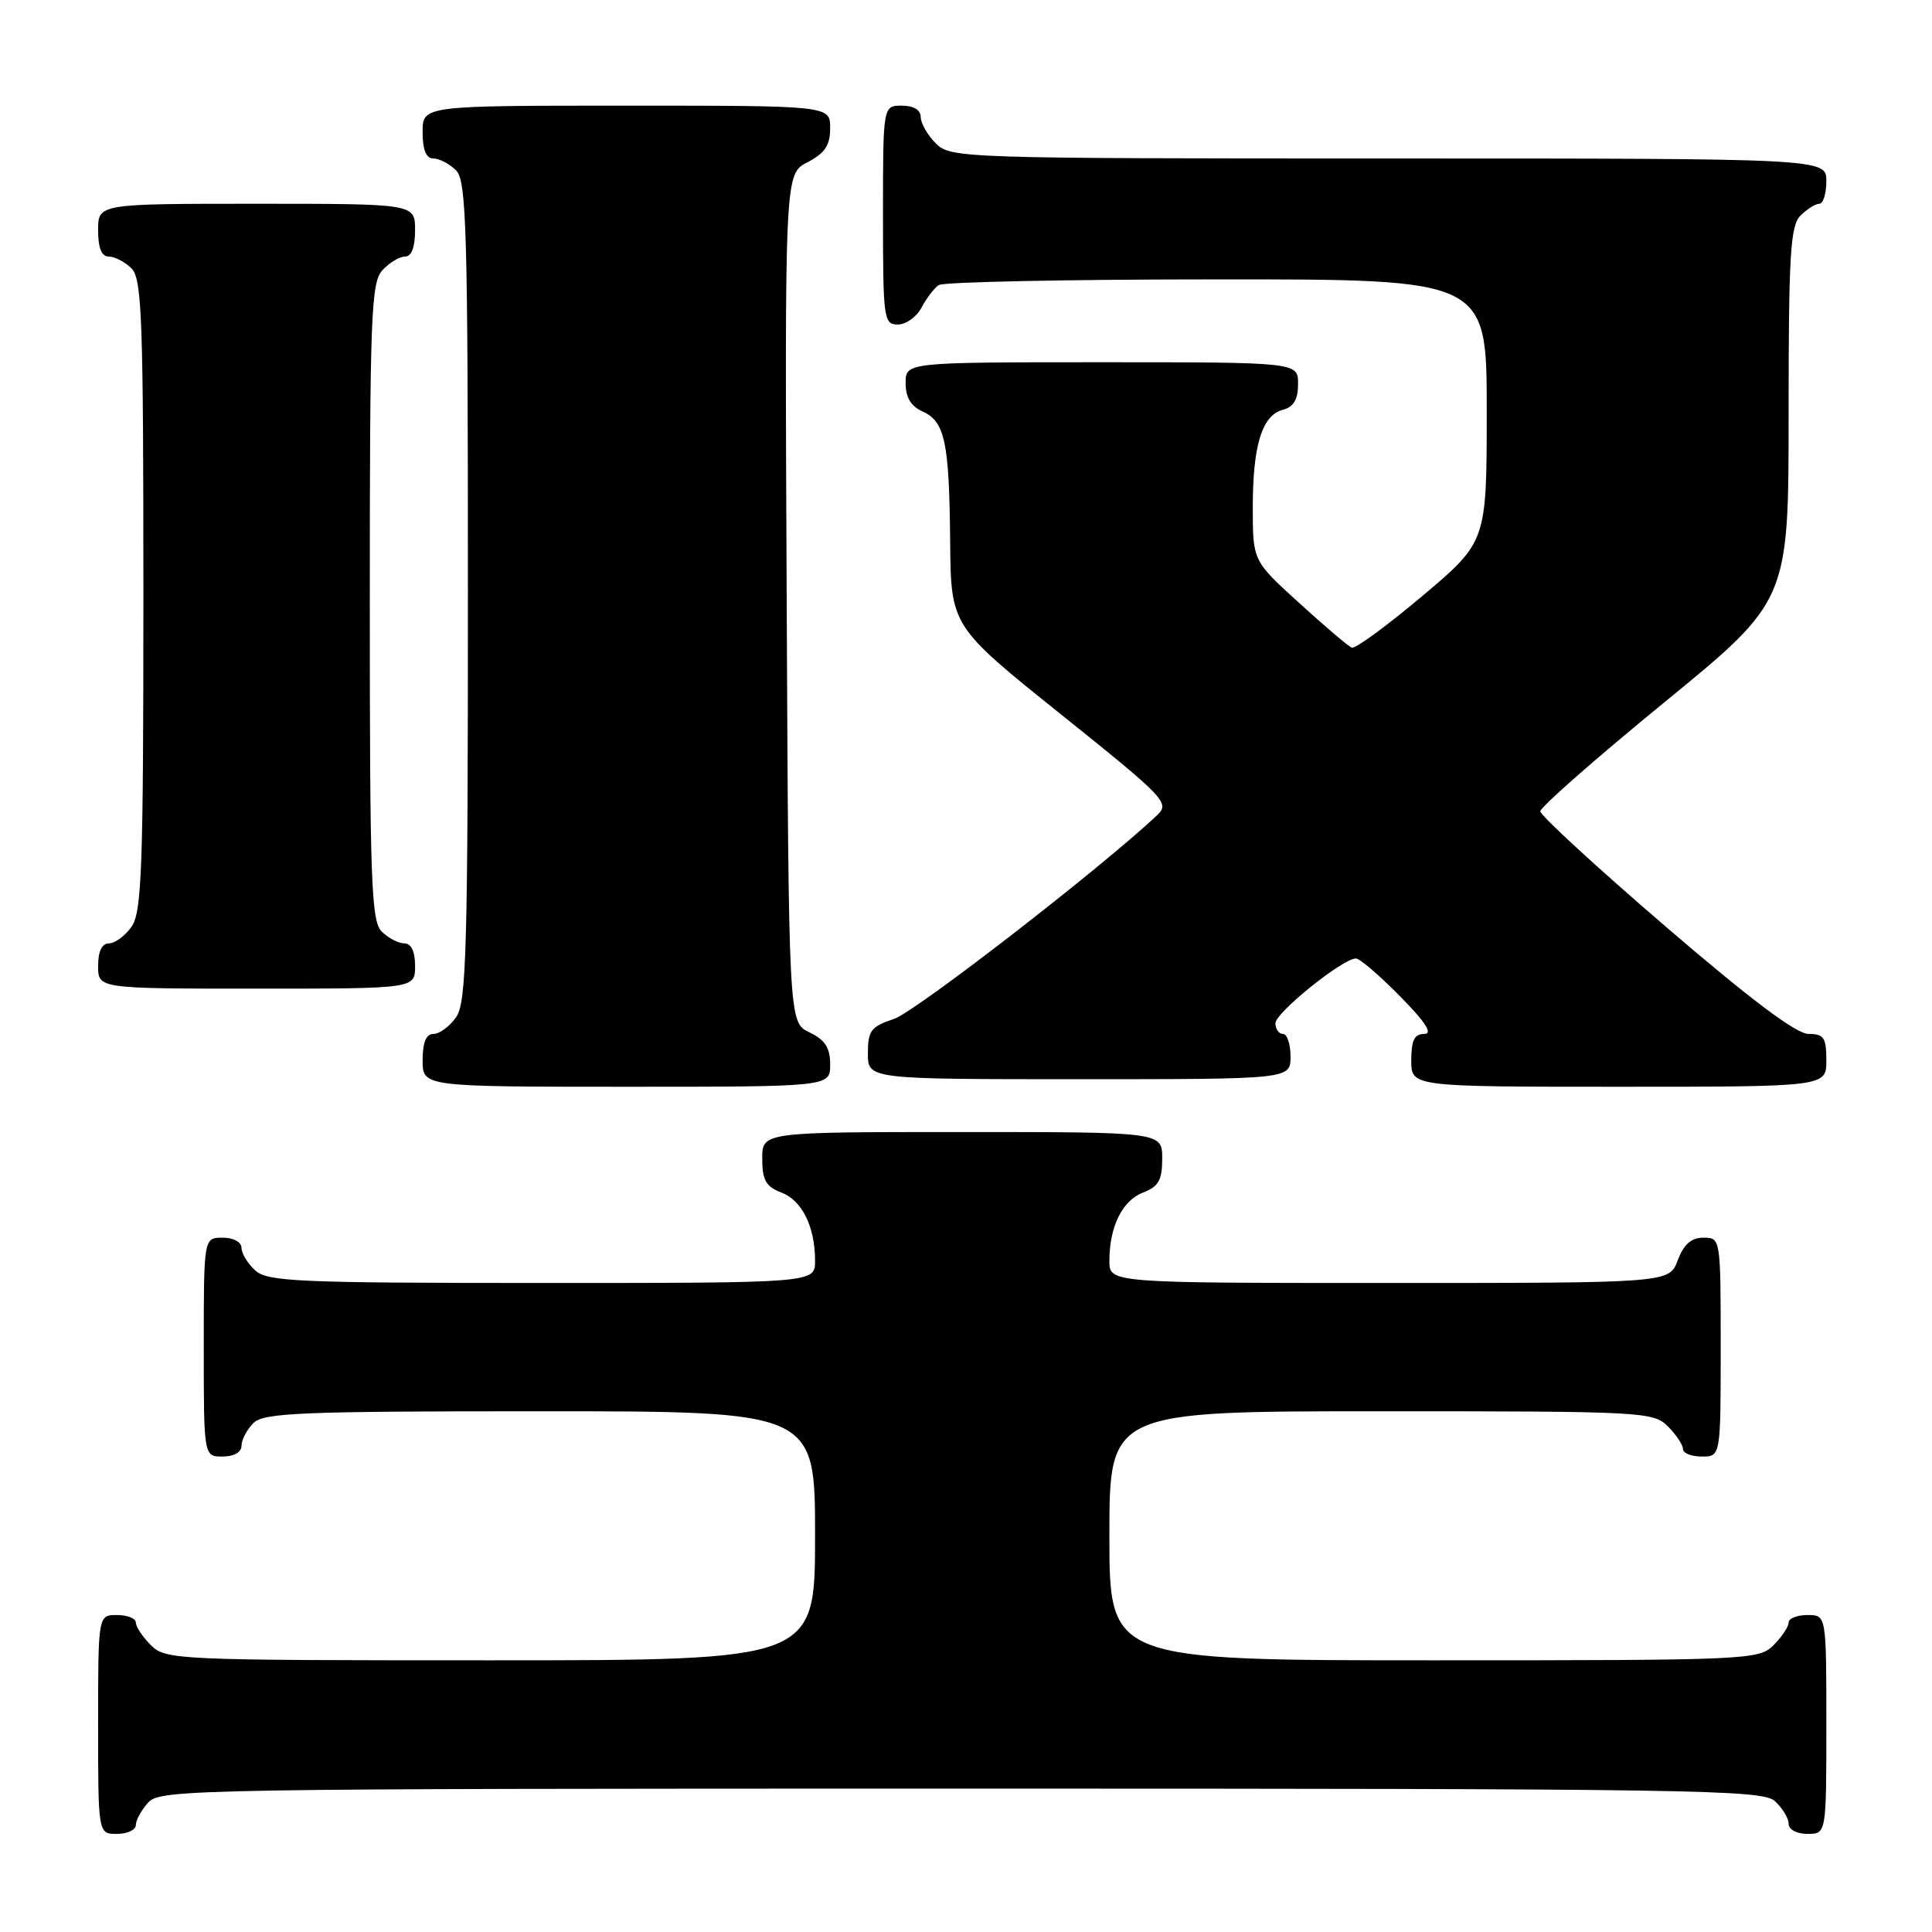 <?xml version="1.0" encoding="UTF-8" standalone="no"?>
<!DOCTYPE svg PUBLIC "-//W3C//DTD SVG 1.1//EN" "http://www.w3.org/Graphics/SVG/1.1/DTD/svg11.dtd" >
<svg xmlns="http://www.w3.org/2000/svg" xmlns:xlink="http://www.w3.org/1999/xlink" version="1.1" viewBox="0 0 256 256">
 <g >
 <path fill="currentColor"
d=" M 18.00 241.83 C 18.00 241.18 18.74 239.83 19.65 238.83 C 21.24 237.08 25.89 237.00 127.33 237.00 C 224.57 237.00 233.49 237.14 235.17 238.65 C 236.18 239.57 237.00 240.92 237.00 241.65 C 237.00 242.42 238.07 243.00 239.50 243.00 C 242.00 243.00 242.00 243.00 242.00 228.50 C 242.00 214.00 242.00 214.00 239.50 214.00 C 238.12 214.00 237.00 214.45 237.00 215.00 C 237.00 215.55 236.10 216.90 235.00 218.00 C 233.06 219.94 231.67 220.00 190.00 220.00 C 147.00 220.00 147.00 220.00 147.00 203.50 C 147.00 187.00 147.00 187.00 183.00 187.00 C 217.67 187.00 219.07 187.07 221.00 189.00 C 222.10 190.10 223.00 191.45 223.00 192.00 C 223.00 192.55 224.12 193.00 225.50 193.00 C 228.00 193.00 228.00 193.00 228.00 178.50 C 228.00 164.07 227.99 164.00 225.72 164.00 C 224.10 164.00 223.11 164.87 222.31 167.00 C 221.17 170.00 221.17 170.00 184.09 170.00 C 147.00 170.00 147.00 170.00 147.00 167.07 C 147.00 162.53 148.72 159.06 151.48 158.01 C 153.52 157.23 154.00 156.37 154.00 153.52 C 154.00 150.00 154.00 150.00 127.50 150.00 C 101.00 150.00 101.00 150.00 101.00 153.52 C 101.00 156.37 101.48 157.23 103.52 158.01 C 106.28 159.06 108.00 162.53 108.00 167.07 C 108.00 170.00 108.00 170.00 71.83 170.00 C 39.57 170.00 35.46 169.82 33.83 168.35 C 32.82 167.43 32.00 166.08 32.00 165.35 C 32.00 164.58 30.93 164.00 29.50 164.00 C 27.00 164.00 27.00 164.00 27.00 178.50 C 27.00 193.00 27.00 193.00 29.50 193.00 C 31.00 193.00 32.00 192.43 32.00 191.57 C 32.00 190.79 32.71 189.44 33.57 188.57 C 34.94 187.20 39.79 187.00 71.57 187.00 C 108.00 187.00 108.00 187.00 108.00 203.50 C 108.00 220.00 108.00 220.00 65.00 220.00 C 23.33 220.00 21.94 219.94 20.00 218.00 C 18.90 216.90 18.00 215.55 18.00 215.00 C 18.00 214.45 16.88 214.00 15.50 214.00 C 13.00 214.00 13.00 214.00 13.00 228.50 C 13.00 243.00 13.00 243.00 15.50 243.00 C 16.88 243.00 18.00 242.47 18.00 241.83 Z  M 110.00 141.05 C 110.00 138.83 109.33 137.79 107.25 136.79 C 104.50 135.47 104.50 135.47 104.24 79.27 C 103.98 23.06 103.98 23.06 106.99 21.50 C 109.31 20.30 110.00 19.27 110.00 16.97 C 110.00 14.00 110.00 14.00 83.00 14.00 C 56.00 14.00 56.00 14.00 56.00 17.50 C 56.00 19.87 56.46 21.00 57.43 21.00 C 58.21 21.00 59.56 21.71 60.43 22.57 C 61.82 23.96 62.00 30.40 62.00 78.35 C 62.00 125.79 61.81 132.83 60.44 134.78 C 59.59 136.00 58.24 137.00 57.44 137.00 C 56.46 137.00 56.00 138.12 56.00 140.50 C 56.00 144.00 56.00 144.00 83.00 144.00 C 110.00 144.00 110.00 144.00 110.00 141.05 Z  M 242.00 140.50 C 242.00 137.48 241.67 137.00 239.63 137.00 C 238.01 137.00 231.94 132.43 220.68 122.75 C 211.56 114.91 204.10 108.05 204.10 107.50 C 204.10 106.95 211.50 100.45 220.55 93.05 C 237.00 79.60 237.00 79.60 237.00 54.87 C 237.00 33.72 237.23 29.92 238.57 28.57 C 239.44 27.71 240.56 27.00 241.07 27.00 C 241.58 27.00 242.00 25.65 242.00 24.00 C 242.00 21.00 242.00 21.00 184.00 21.00 C 127.33 21.00 125.95 20.95 124.00 19.00 C 122.90 17.90 122.00 16.33 122.00 15.50 C 122.00 14.57 121.06 14.00 119.50 14.00 C 117.00 14.00 117.00 14.00 117.00 28.50 C 117.00 42.25 117.10 43.00 118.96 43.00 C 120.05 43.00 121.46 41.99 122.11 40.75 C 122.77 39.51 123.79 38.17 124.40 37.77 C 125.00 37.36 141.59 37.02 161.25 37.02 C 197.00 37.00 197.00 37.00 197.00 54.39 C 197.00 71.78 197.00 71.78 188.47 78.97 C 183.78 82.92 179.57 86.00 179.12 85.82 C 178.67 85.65 175.53 82.98 172.15 79.90 C 166.00 74.31 166.00 74.31 166.00 67.22 C 166.00 58.97 167.23 55.02 170.01 54.29 C 171.42 53.92 172.00 52.92 172.00 50.88 C 172.00 48.00 172.00 48.00 146.00 48.00 C 120.00 48.00 120.00 48.00 120.00 50.76 C 120.00 52.65 120.70 53.84 122.22 54.51 C 125.21 55.84 125.78 58.54 125.90 71.73 C 126.00 82.96 126.00 82.96 140.56 94.64 C 154.48 105.80 155.05 106.39 153.31 108.03 C 145.95 114.98 121.28 134.08 118.47 135.01 C 115.41 136.02 115.00 136.56 115.00 139.58 C 115.00 143.00 115.00 143.00 143.00 143.00 C 171.00 143.00 171.00 143.00 171.00 140.00 C 171.00 138.35 170.55 137.00 170.00 137.00 C 169.45 137.00 169.00 136.36 169.00 135.59 C 169.00 134.18 177.93 127.00 179.67 127.00 C 180.17 127.00 182.79 129.25 185.50 132.00 C 188.92 135.47 189.90 137.00 188.71 137.00 C 187.42 137.00 187.00 137.86 187.00 140.50 C 187.00 144.00 187.00 144.00 214.50 144.00 C 242.00 144.00 242.00 144.00 242.00 140.50 Z  M 55.00 128.00 C 55.00 126.07 54.49 125.00 53.57 125.00 C 52.79 125.00 51.44 124.29 50.57 123.43 C 49.19 122.05 49.00 116.70 49.00 79.76 C 49.00 41.99 49.17 37.47 50.65 35.83 C 51.57 34.82 52.92 34.00 53.65 34.00 C 54.53 34.00 55.00 32.77 55.00 30.50 C 55.00 27.00 55.00 27.00 34.00 27.00 C 13.00 27.00 13.00 27.00 13.00 30.50 C 13.00 32.87 13.46 34.00 14.43 34.00 C 15.21 34.00 16.56 34.71 17.43 35.57 C 18.81 36.95 19.00 42.27 19.00 78.85 C 19.00 114.98 18.79 120.85 17.44 122.78 C 16.59 124.00 15.24 125.00 14.44 125.00 C 13.51 125.00 13.00 126.05 13.00 128.00 C 13.00 131.00 13.00 131.00 34.00 131.00 C 55.00 131.00 55.00 131.00 55.00 128.00 Z "/>
</g>
</svg>